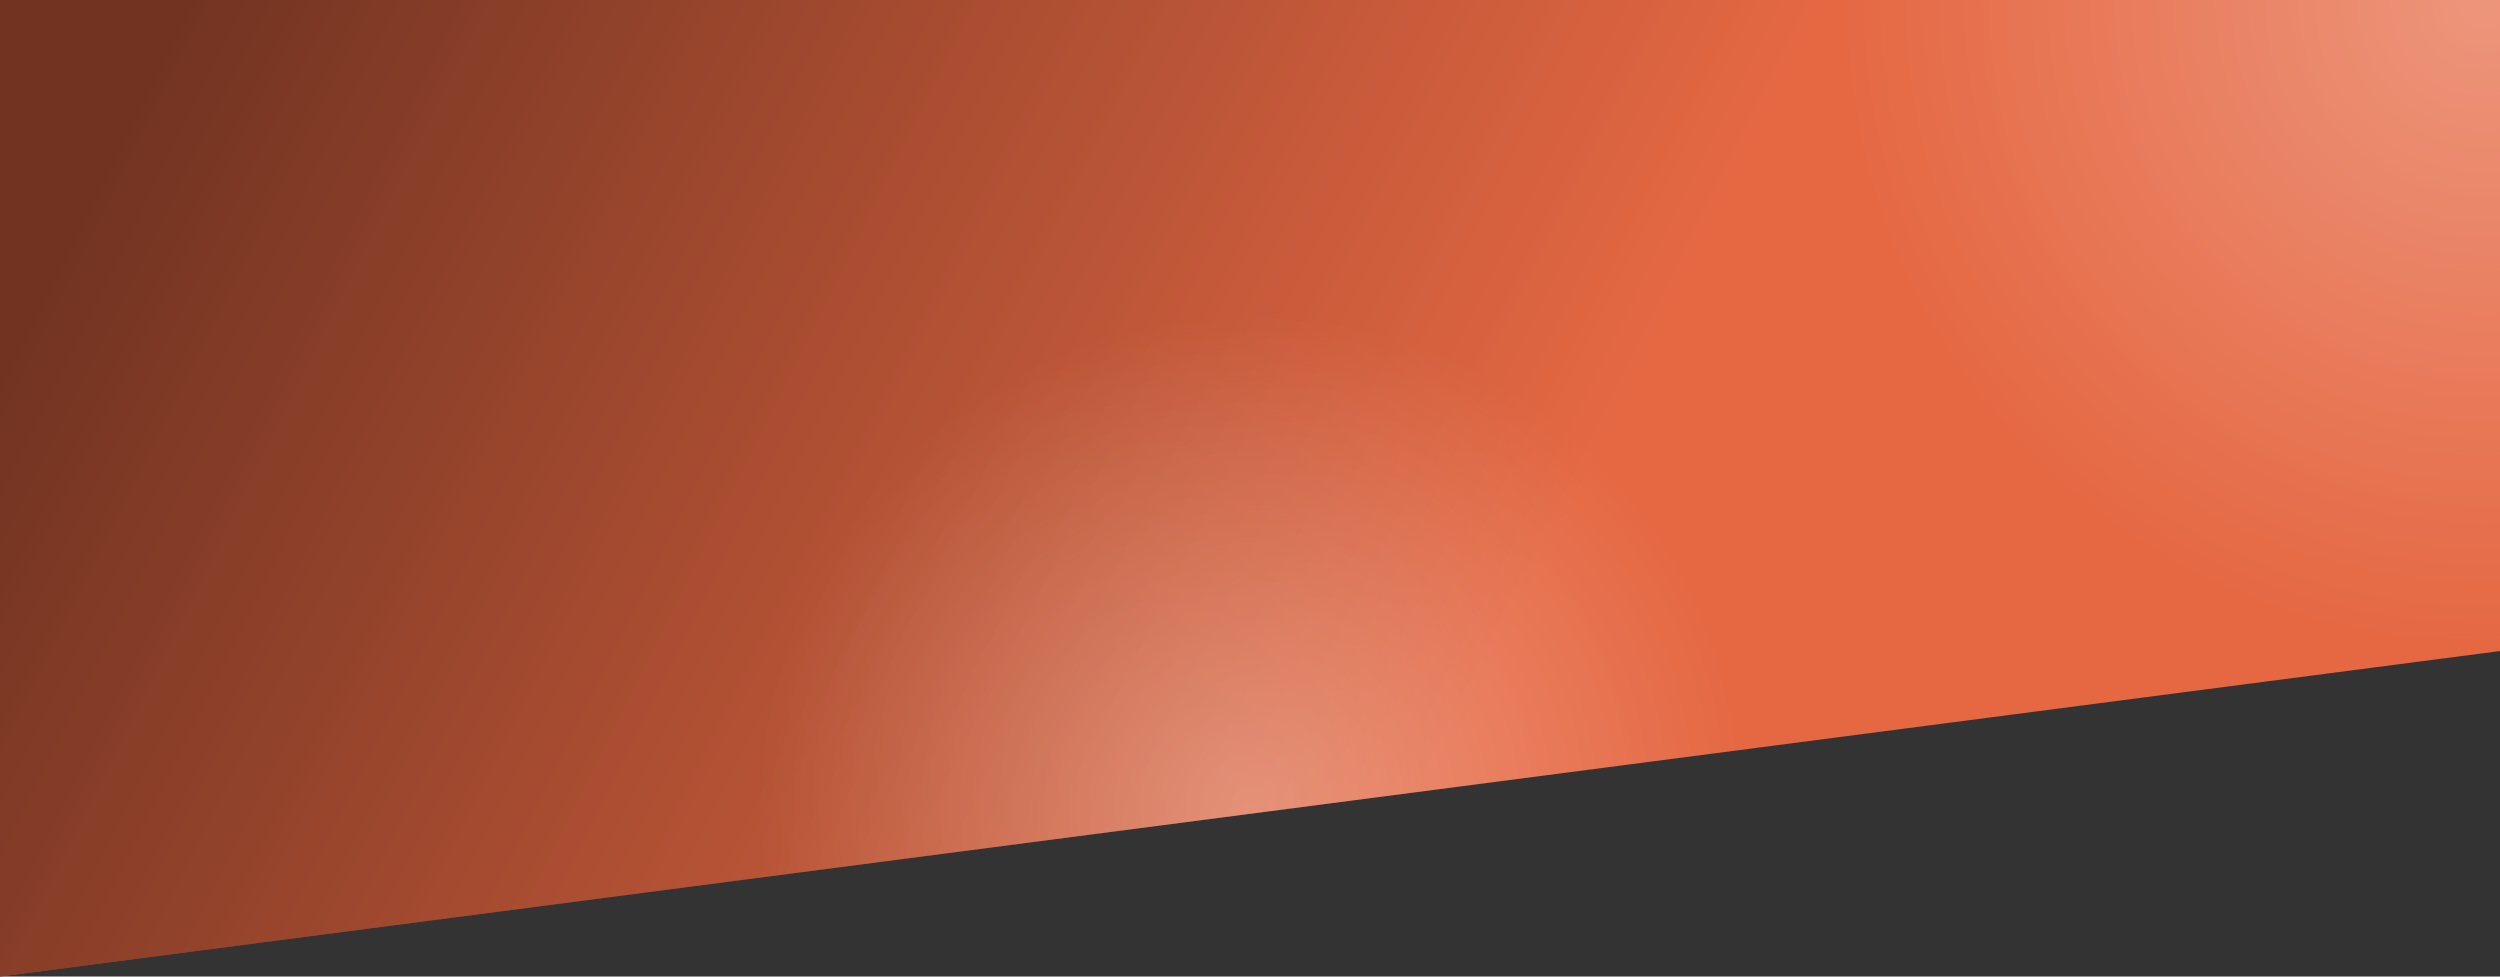 <?xml version="1.0" encoding="UTF-8"?>
<svg width="1920px" height="750px" viewBox="0 0 1920 750" version="1.1" xmlns="http://www.w3.org/2000/svg" xmlns:xlink="http://www.w3.org/1999/xlink">
    <rect x="0" y="0" width="1920" height="750" fill="#333333" stroke="none"/>
    <title>36B222B7-CF19-4F21-8E4D-CFE8CEB9A5F2</title>
    <defs>
        <linearGradient x1="0%" y1="42.371%" x2="62.413%" y2="54.419%" id="linearGradient-1">
            <stop stop-color="#000000" offset="0%"></stop>
            <stop stop-color="#000000" stop-opacity="0" offset="100%"></stop>
        </linearGradient>
        <radialGradient cx="99.844%" cy="0.347%" fx="99.844%" fy="0.347%" r="65.968%" gradientTransform="translate(0.998,0.003),scale(0.391,1),rotate(141.704),translate(-0.998,-0.003)" id="radialGradient-2">
            <stop stop-color="#FFFFFF" offset="0%"></stop>
            <stop stop-color="#FFFFFF" stop-opacity="0" offset="100%"></stop>
        </radialGradient>
        <radialGradient cx="50%" cy="82.854%" fx="50%" fy="82.854%" r="50.745%" gradientTransform="translate(0.5,0.829),scale(0.391,1),rotate(-29.236),translate(-0.5,-0.829)" id="radialGradient-3">
            <stop stop-color="#FFFFFF" offset="0%"></stop>
            <stop stop-color="#FFFFFF" stop-opacity="0" offset="100%"></stop>
        </radialGradient>
        <polygon id="path-4" points="0 0 1920 0 1920 500 0 750"></polygon>
    </defs>
    <g id="Screendesign" stroke="none" stroke-width="1" fill="none" fill-rule="evenodd">
        <g id="hero-bg">
            <use fill="#E56843" xlink:href="#path-4"></use>
            <use fill-opacity="0.5" fill="url(#linearGradient-1)" style="mix-blend-mode: overlay;" xlink:href="#path-4"></use>
            <use fill-opacity="0.3" fill="url(#radialGradient-2)" style="mix-blend-mode: overlay;" xlink:href="#path-4"></use>
            <use fill-opacity="0.3" fill="url(#radialGradient-3)" style="mix-blend-mode: overlay;" xlink:href="#path-4"></use>
        </g>
    </g>
</svg>